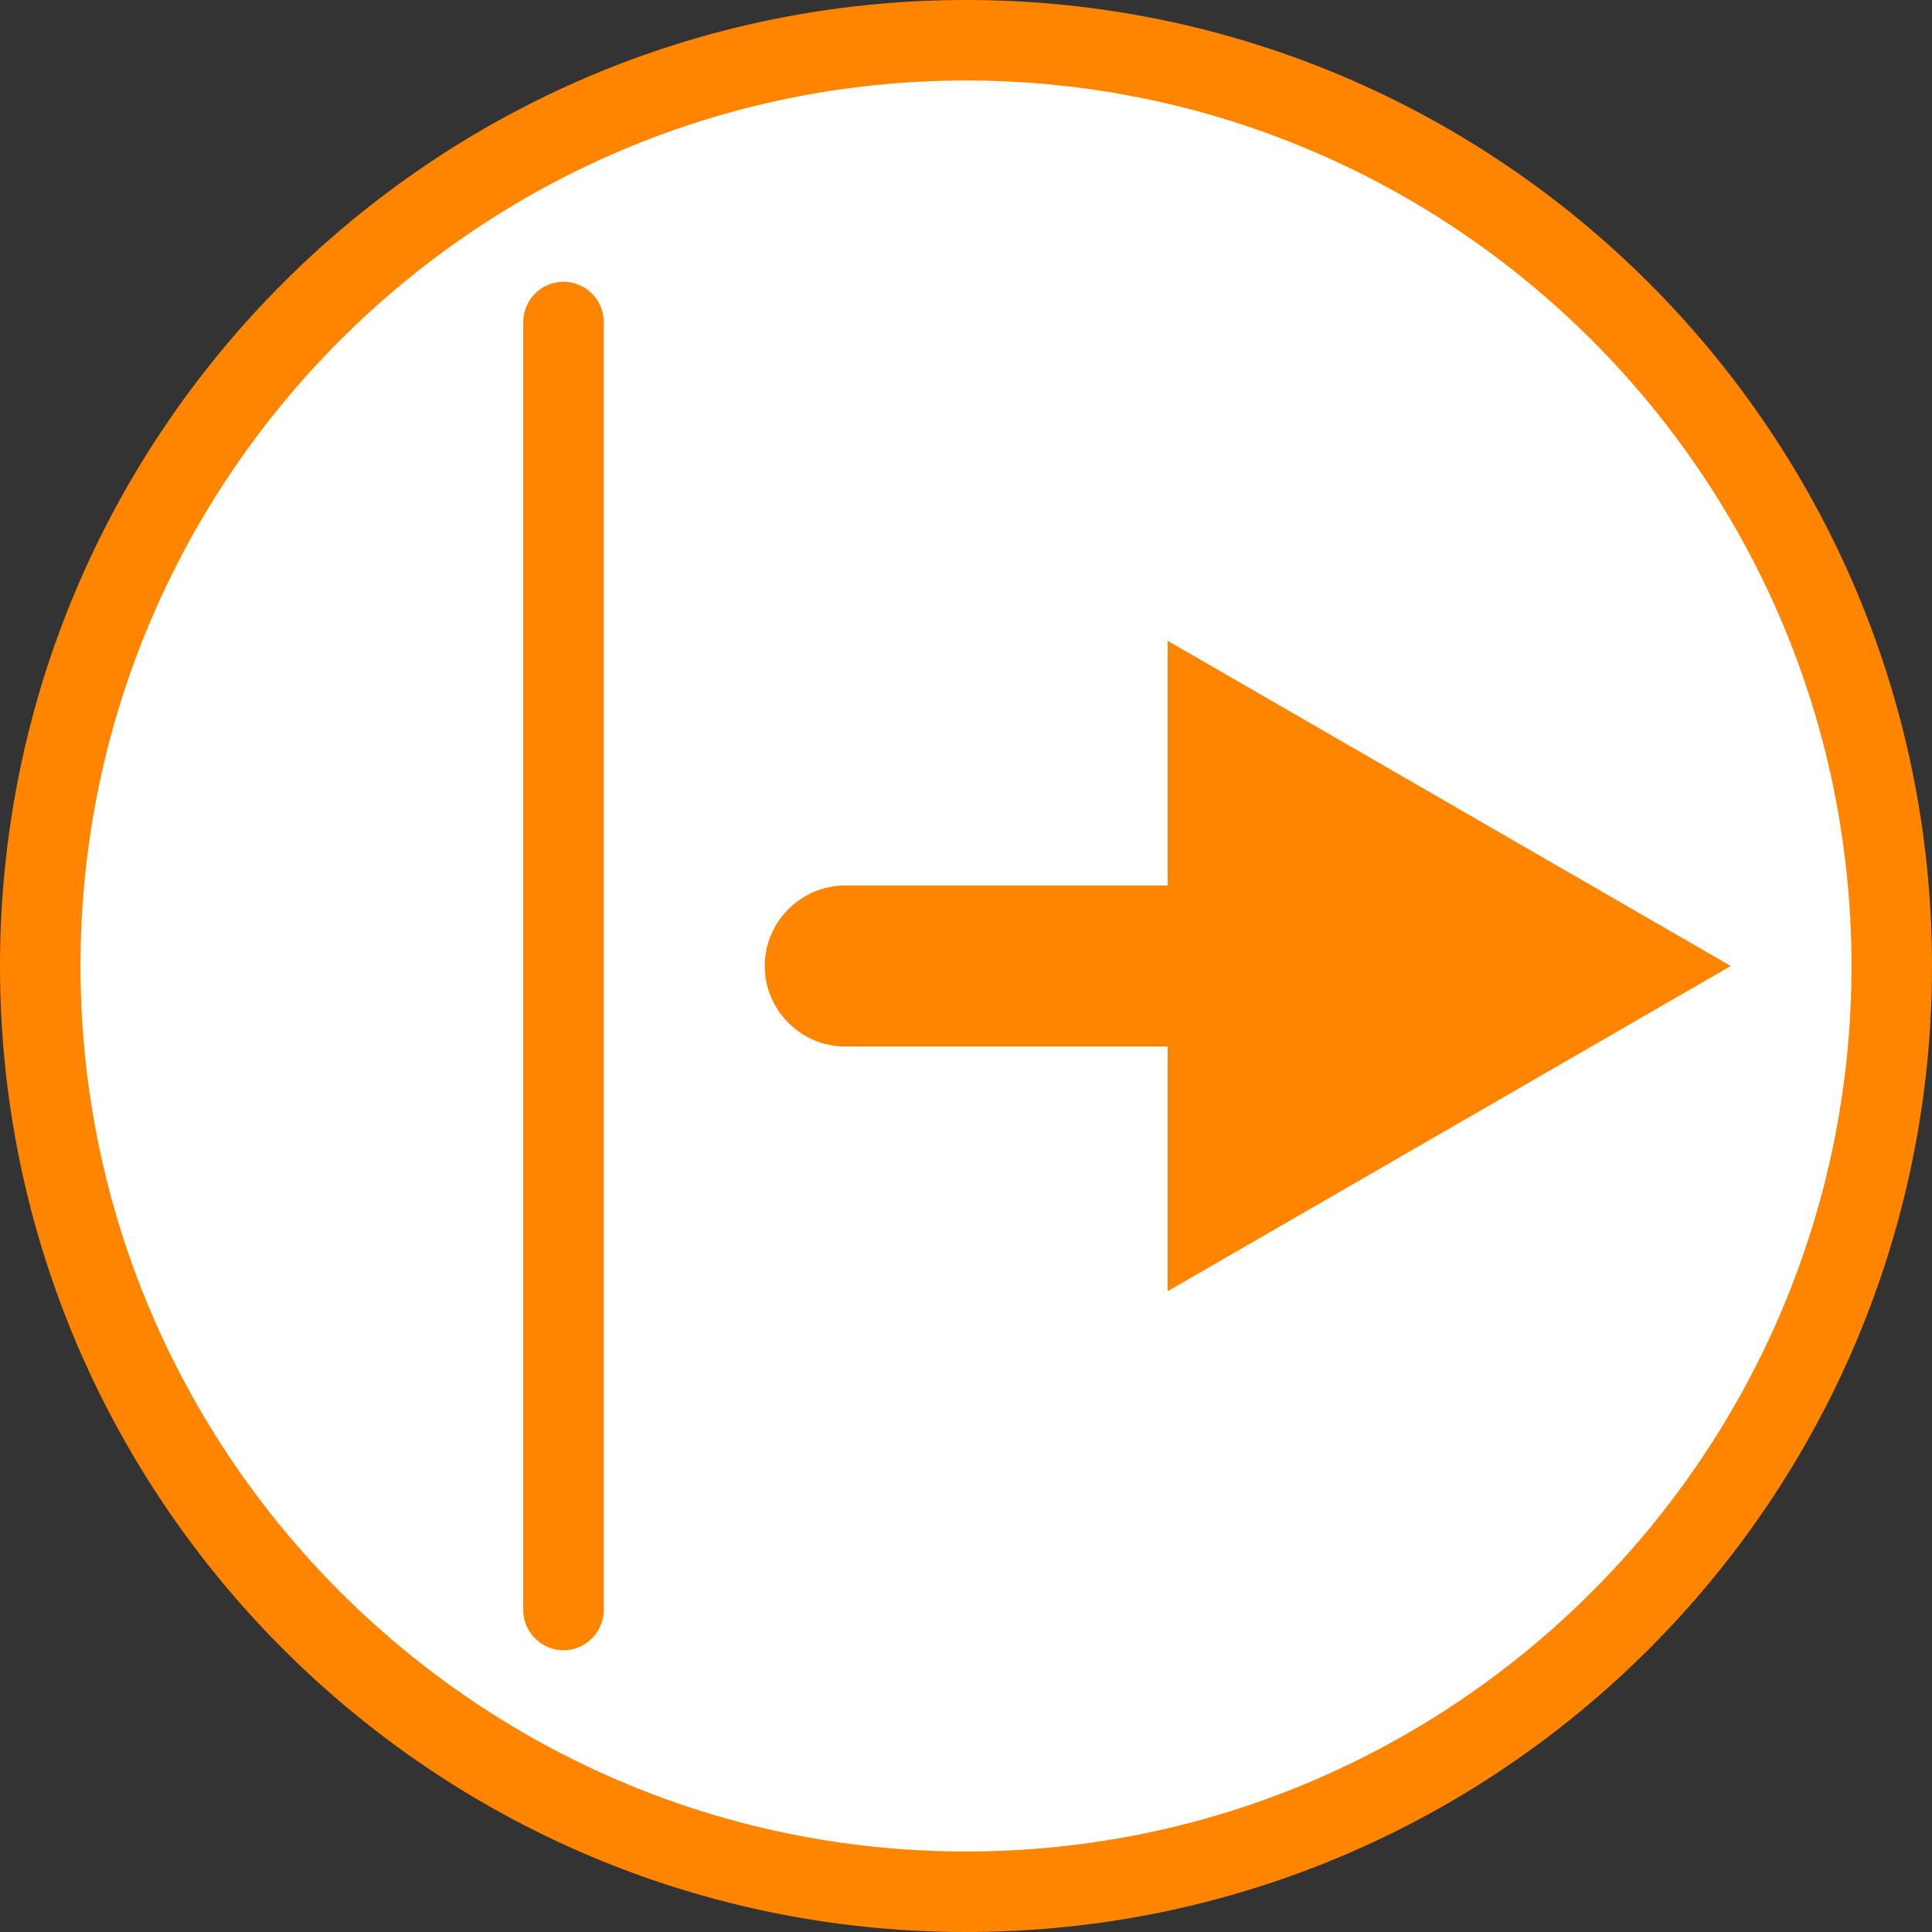 <?xml version="1.0" encoding="UTF-8"?>
<svg xmlns="http://www.w3.org/2000/svg" viewBox="0 0 48 48">
  <rect x="0" y="0" width="48" height="48" fill="#333333" stroke="none"/>
  <defs>
    <style>
      .cls-1 {
        fill: #fff;
      }

      .cls-1, .cls-2 {
        stroke-width: 0px;
      }

      .cls-2 {
        fill: #ff8500;
      }
    </style>
  </defs>
  <g id="background">
    <g>
      <circle class="cls-1" cx="24" cy="24" r="23"/>
      <path class="cls-2" d="m24,2c12.13,0,22,9.87,22,22s-9.87,22-22,22S2,36.13,2,24,11.87,2,24,2m0-2C10.75,0,0,10.75,0,24s10.75,24,24,24,24-10.75,24-24S37.25,0,24,0h0Z"/>
    </g>
  </g>
  <g id="icon">
    <g>
      <path class="cls-2" d="m31.38,26h-10.38c-1.1,0-2-.9-2-2s.9-2,2-2h10.38c1.1,0,2,.9,2,2s-.9,2-2,2Z"/>
      <polygon class="cls-2" points="29.01 15.92 43 24 29.01 32.08 29.01 15.92"/>
    </g>
    <path class="cls-2" d="m14,41c-.55,0-1-.45-1-1V8c0-.55.45-1,1-1s1,.45,1,1v32c0,.55-.45,1-1,1Z"/>
  </g>
</svg>